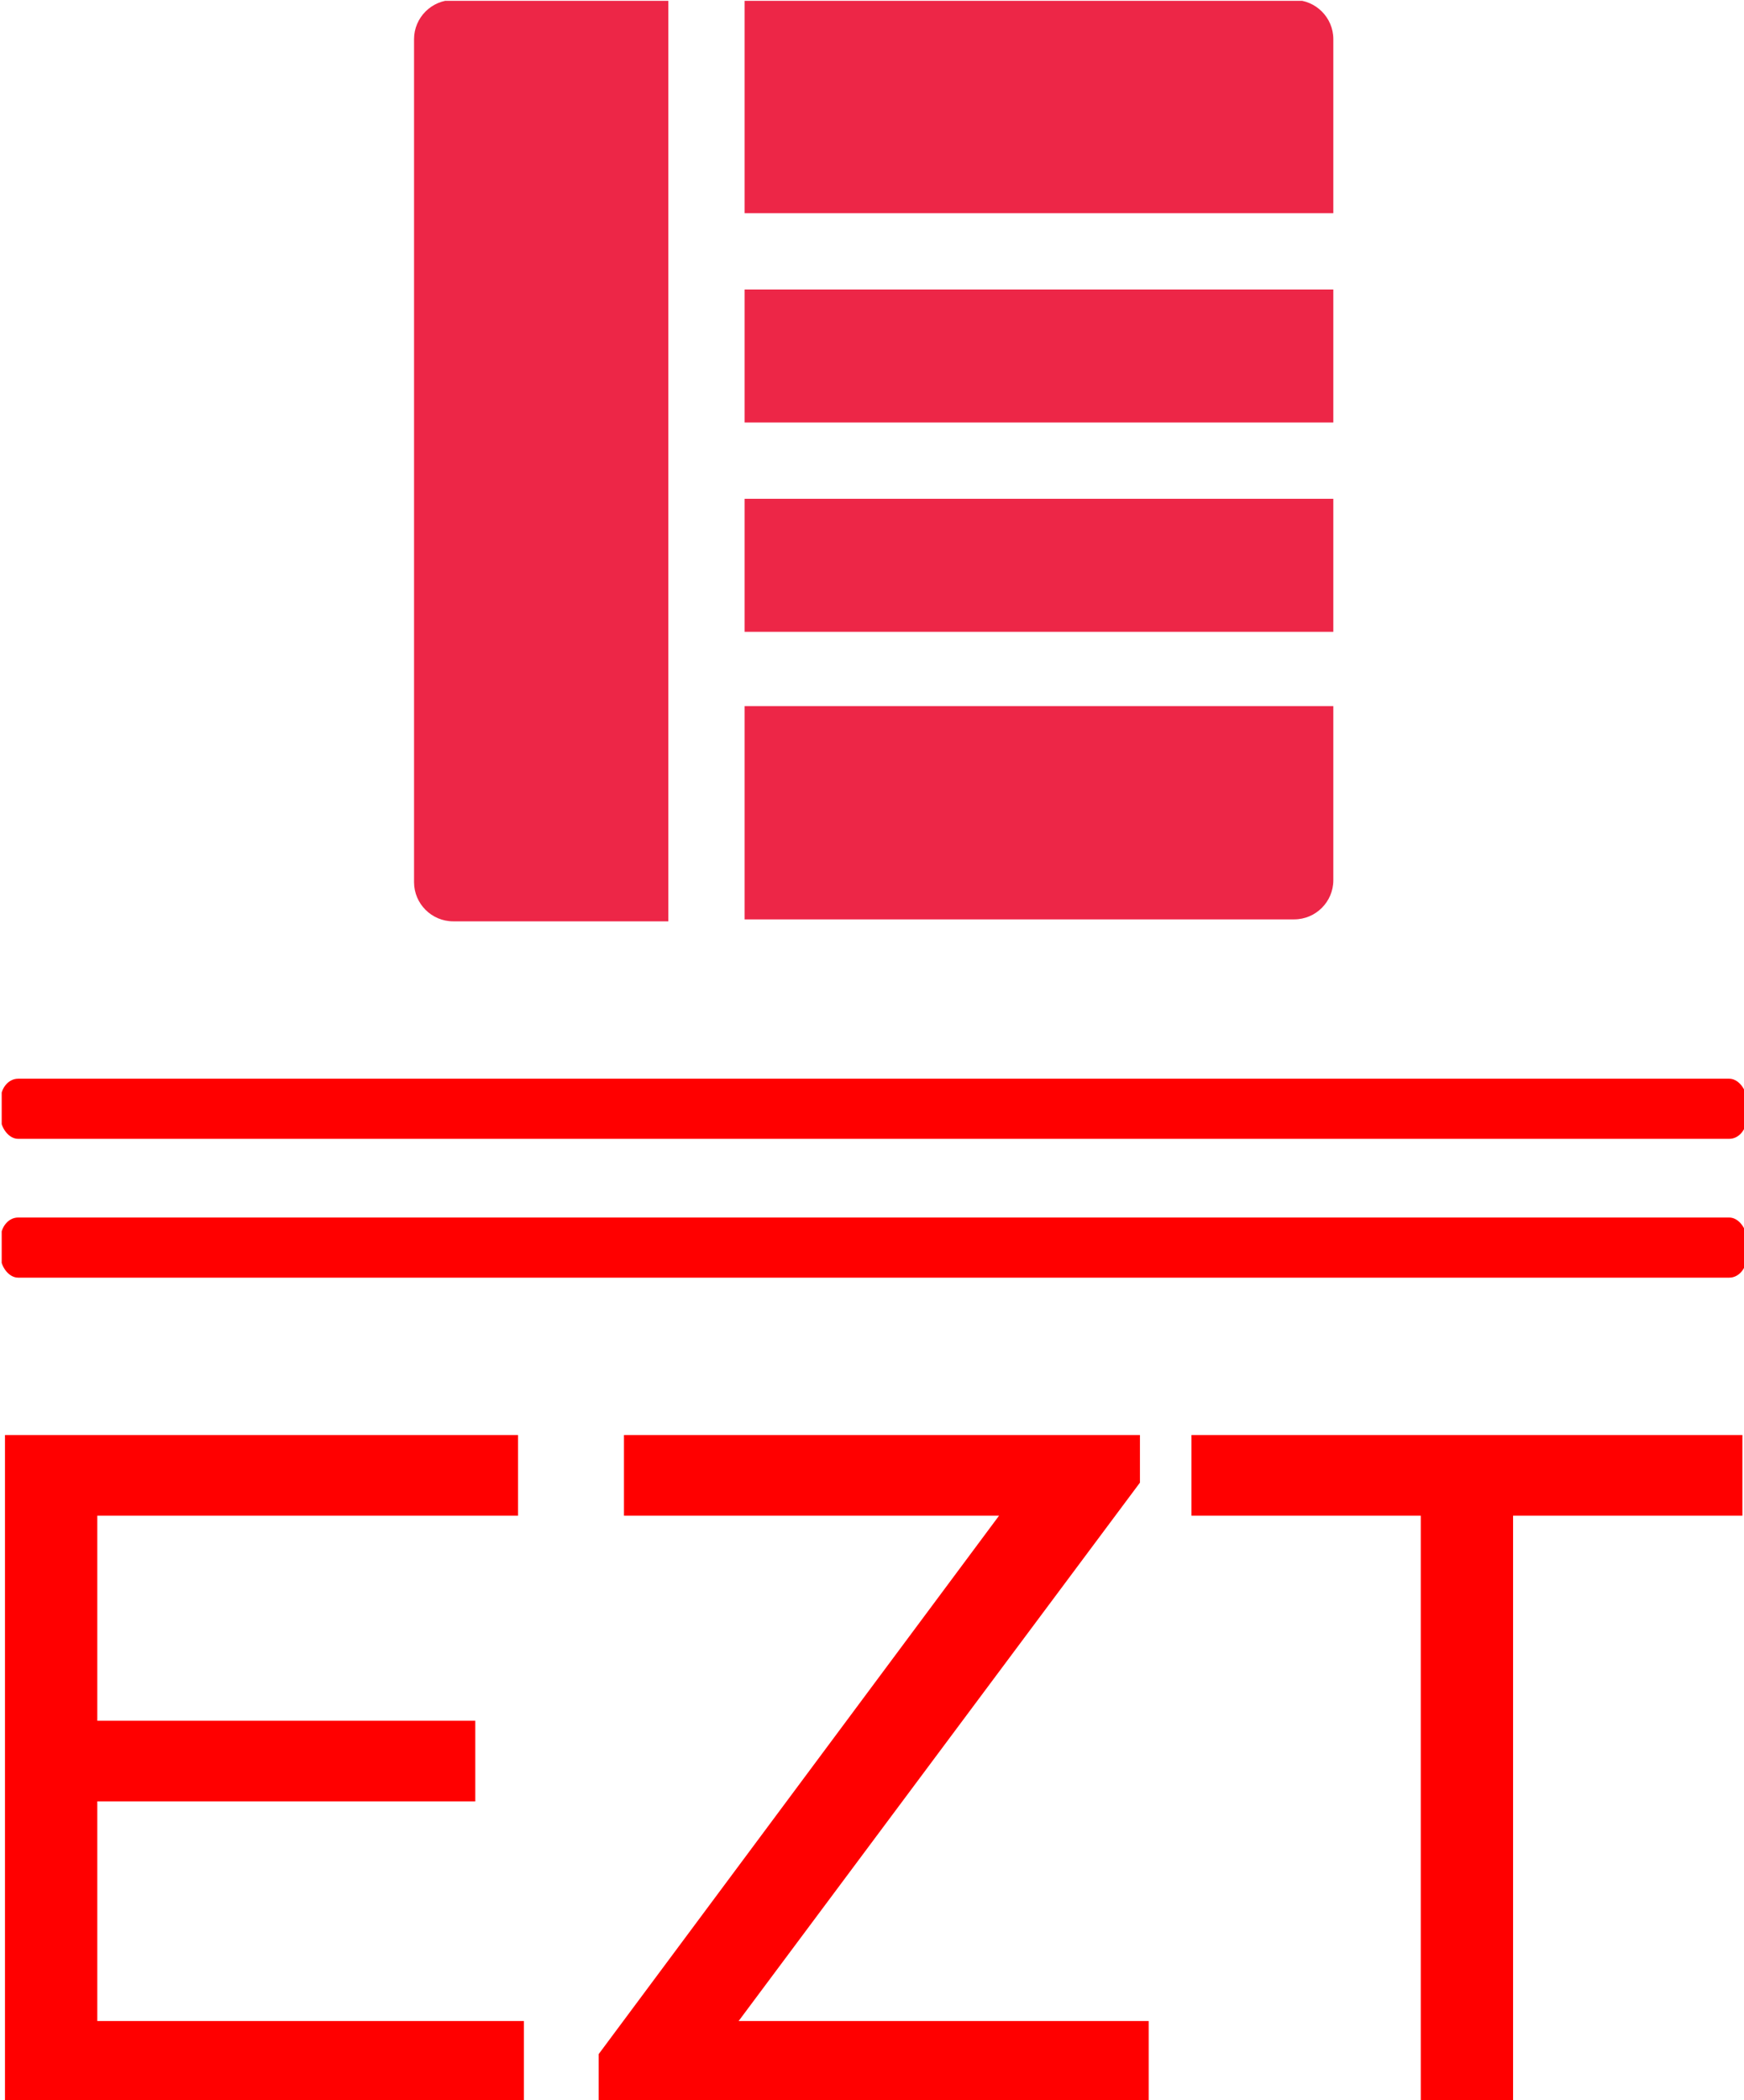 <svg xmlns="http://www.w3.org/2000/svg" version="1.1" xmlns:xlink="http://www.w3.org/1999/xlink" xmlns:svgjs="http://svgjs.dev/svgjs" width="1000" height="1204" viewBox="0 0 1000 1204"><g transform="matrix(1,0,0,1,0.97,0.487)"><svg viewBox="0 0 205 247" data-background-color="#ffffff" preserveAspectRatio="xMidYMid meet" height="1204" width="1000" xmlns="http://www.w3.org/2000/svg" xmlns:xlink="http://www.w3.org/1999/xlink"><g id="tight-bounds" transform="matrix(1,0,0,1,-0.199,-0.1)"><svg viewBox="0 0 205.398 247.2" height="247.2" width="205.398"><g><svg viewBox="0 0 397.498 478.396" height="247.2" width="205.398"><g><rect width="397.498" height="13.685" x="0" y="245.541" fill="#ff0000" opacity="1" stroke-width="0" stroke="transparent" fill-opacity="1" class="rect-o-0" data-fill-palette-color="primary" rx="1%" id="o-0" data-palette-color="#ff0000"></rect></g><g><rect width="397.498" height="13.685" x="0" y="277.138" fill="#ff0000" opacity="1" stroke-width="0" stroke="transparent" fill-opacity="1" class="rect-o-1" data-fill-palette-color="primary" rx="1%" id="o-1" data-palette-color="#ff0000"></rect></g><g transform="matrix(1,0,0,1,0.989,326.647)"><svg viewBox="0 0 395.52 151.749" height="151.749" width="395.52"><g id="textblocktransform"><svg viewBox="0 0 395.52 151.749" height="151.749" width="395.52" id="textblock"><g><svg viewBox="0 0 395.52 151.749" height="151.749" width="395.52"><g transform="matrix(1,0,0,1,0,0)"><svg width="395.52" viewBox="3.95 -34.3 89.4 34.3" height="151.749" data-palette-color="#ff0000"><path d="M3.95 0L3.95-34.3 30.35-34.3 30.35-30.15 8.7-30.15 8.7-19.6 28.15-19.6 28.15-15.45 8.7-15.45 8.7-4.15 30.65-4.15 30.65 0 3.95 0ZM34.5 0L34.5-2.45 55.1-30.15 35.8-30.15 35.8-34.3 62.35-34.3 62.35-31.85 41.7-4.15 62.8-4.15 62.8 0 34.5 0ZM76.8 0L76.8-30.15 65-30.15 65-34.3 93.35-34.3 93.35-30.15 81.55-30.15 81.55 0 76.8 0Z" opacity="1" transform="matrix(1,0,0,1,0,0)" fill="#ff0000" class="undefined-text-0" data-fill-palette-color="primary" id="text-0"></path></svg></g></svg></g></svg></g></svg></g><g transform="matrix(1,0,0,1,94.113,0)"><svg viewBox="0 0 209.271 209.717" height="209.717" width="209.271"><g><svg xmlns="http://www.w3.org/2000/svg" xmlns:xlink="http://www.w3.org/1999/xlink" version="1.1" x="0" y="0" viewBox="0.5 0.5 47 47.1" enable-background="new 0 0 48 48" xml:space="preserve" height="209.717" width="209.271" class="icon-icon-0" data-fill-palette-color="accent" id="icon-0"><g fill="#ed2647" data-fill-palette-color="accent"><path d="M17.4 11.4h30.1V2.5c0-1.1-0.9-2-2-2H17.4V11.4z" fill="#ed2647" data-fill-palette-color="accent"></path><rect x="17.4" y="15.3" width="30.1" height="6.8" fill="#ed2647" data-fill-palette-color="accent"></rect><rect x="17.4" y="26" width="30.1" height="6.8" fill="#ed2647" data-fill-palette-color="accent"></rect><path d="M17.4 36.6v10.9h28.1c1.1 0 2-0.9 2-2v-8.9H17.4z" fill="#ed2647" data-fill-palette-color="accent"></path><path d="M13.5 0.5h-11c-1.1 0-2 0.9-2 2v43.1c0 1.1 0.9 2 2 2h11V0.5z" fill="#ed2647" data-fill-palette-color="accent"></path></g></svg></g></svg></g><g></g></svg></g><defs></defs></svg><rect width="205.398" height="247.2" fill="none" stroke="none" visibility="hidden"></rect></g></svg></g></svg>